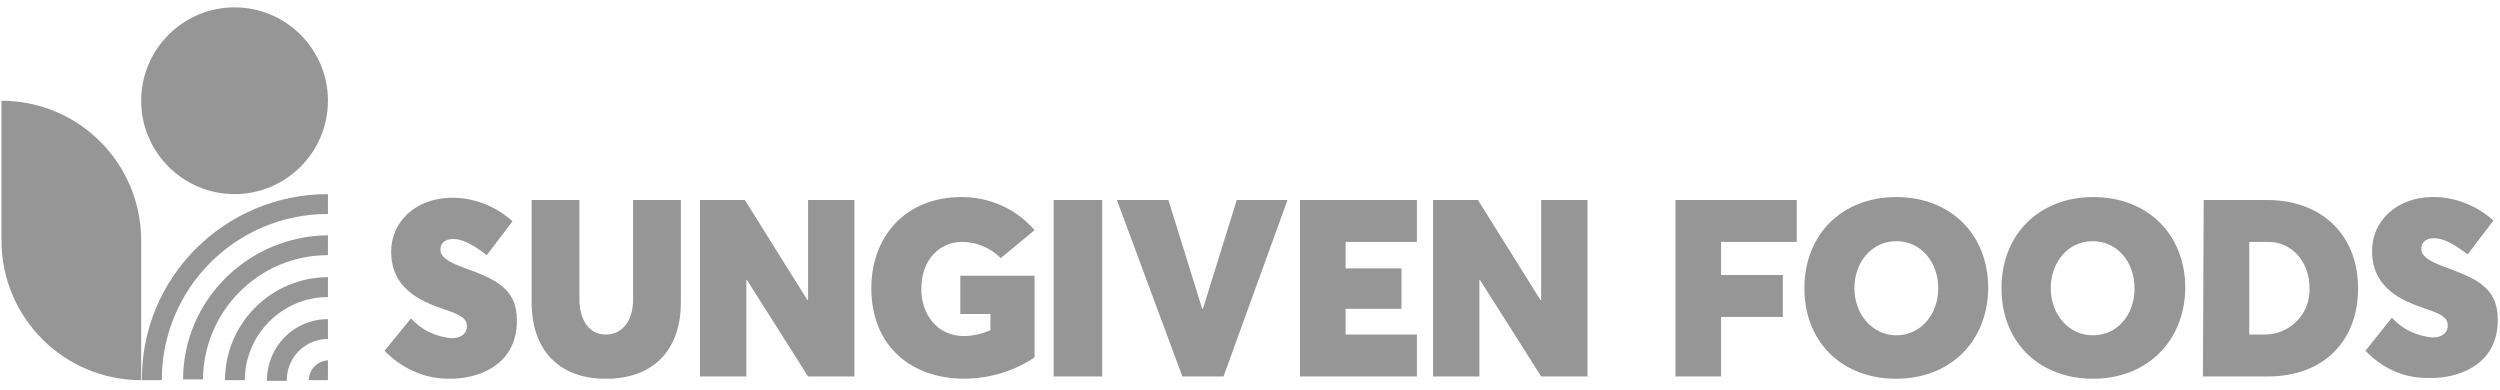 <?xml version="1.0" encoding="utf-8"?>
<!-- Generator: Adobe Illustrator 27.5.0, SVG Export Plug-In . SVG Version: 6.00 Build 0)  -->
<svg version="1.1" id="Layer_1" xmlns="http://www.w3.org/2000/svg" xmlns:xlink="http://www.w3.org/1999/xlink" x="0px" y="0px"
	 viewBox="0 0 340 53" style="enable-background:new 0 0 340 53;" xml:space="preserve">
<style type="text/css">
	.st0{fill:#969696;}
	.st1{fill-rule:evenodd;clip-rule:evenodd;fill:#969696;}
</style>
<g id="Group_18110" transform="translate(-834.24 -1005)">
	<path id="Path_13515" class="st0" d="M1062.1,1032.2v24h6.2v-8.1h8.4v-5.7h-8.4v-4.5h10.3v-5.7H1062.1z"/>
	<g id="Group_18109" transform="translate(834.24 1005)">
		<path id="Path_13516" class="st1" d="M263.6,39.2c0-3.5-2.3-6.4-5.7-6.4c-3.3,0-5.7,2.8-5.7,6.4c0,3.5,2.4,6.4,5.7,6.4
			C261.2,45.6,263.6,42.8,263.6,39.2 M258.5,51.5h-1.3c-7-0.3-11.8-5.2-11.8-12.3c0-7.3,5.1-12.4,12.5-12.4c7.3,0,12.5,5,12.5,12.4
			C270.3,46.3,265.5,51.2,258.5,51.5"/>
		<path id="Path_13517" class="st1" d="M290.3,39.2c0-3.5-2.3-6.4-5.7-6.4c-3.3,0-5.7,2.8-5.7,6.4c0,3.5,2.4,6.4,5.7,6.4
			C288,45.6,290.3,42.8,290.3,39.2 M285.3,51.5H284c-7-0.3-11.8-5.2-11.8-12.3c0-7.3,5.1-12.4,12.5-12.4c7.3,0,12.5,5,12.5,12.4
			C297.1,46.3,292.2,51.2,285.3,51.5"/>
		<path id="Path_13518" class="st1" d="M308,45.5c3.3,0,6-2.6,6.1-5.9c0-0.1,0-0.3,0-0.4c0-3.6-2.4-6.3-5.6-6.3h-2.6v12.6H308z
			 M299.7,27.2h8.6c7.6,0,12.4,4.9,12.4,12c0,7.1-4.6,12-12.3,12h-8.8L299.7,27.2z"/>
		<path id="Path_13519" class="st1" d="M321.7,47.7l3.6-4.5c1.4,1.6,3.4,2.5,5.5,2.7c1.5,0,2.1-0.8,2.1-1.6c0-0.9-0.5-1.5-3-2.3
			c-3.6-1.2-7.3-3-7.3-7.9c0-4.1,3.4-7.2,8-7.3c3.1-0.1,6.2,1.1,8.5,3.2l-3.5,4.6c-2.1-1.6-3.4-2.2-4.6-2.2c-1.1,0-1.7,0.6-1.7,1.4
			c0,0.8,0.5,1.5,2.9,2.4c4.3,1.6,7.5,2.7,7.5,7.3c0,5.7-4.6,7.7-8.5,7.9H330C326.8,51.4,323.9,50,321.7,47.7"/>
		<path id="Path_13520" class="st1" d="M52.3,47.7l3.6-4.4c1.4,1.6,3.4,2.5,5.5,2.7c1.5,0,2.1-0.8,2.1-1.6c0-0.9-0.5-1.5-3-2.3
			c-3.6-1.2-7.3-3-7.3-7.9c0-4.1,3.4-7.2,8-7.3c3.1-0.1,6.2,1.1,8.5,3.2l-3.5,4.6c-2.1-1.6-3.4-2.2-4.6-2.2c-1.1,0-1.7,0.6-1.7,1.4
			c0,0.8,0.5,1.5,2.9,2.4c4.3,1.6,7.5,2.7,7.5,7.3c0,5.7-4.6,7.7-8.5,7.9h-1.2C57.5,51.4,54.5,50,52.3,47.7L52.3,47.7z"/>
		<path id="Path_13521" class="st1" d="M72.3,41.1V27.2h6.5v13.5c0,2.5,1.1,4.8,3.6,4.8c2.1,0,3.7-1.7,3.7-4.8V27.2h6.5v13.9
			c0,6.1-3.3,10.1-9.5,10.4h-1.3C76.1,51.3,72.3,47.7,72.3,41.1"/>
		<path id="Path_13522" class="st1" d="M95.2,27.2h6.1l8.5,13.6l0.1,0V27.2h6.3v24h-6.3l-8.3-13.1h-0.1v13.1h-6.3V27.2z"/>
		<path id="Path_13523" class="st1" d="M118.5,39.2c0-6.9,4.5-12.4,12.3-12.4c3.8,0,7.4,1.6,9.9,4.5l-4.6,3.8
			c-1.4-1.4-3.3-2.2-5.3-2.2c-2.9,0-5.5,2.3-5.5,6.4c0,3.4,2.1,6.4,5.8,6.4c1.2,0,2.5-0.3,3.6-0.8v-2.2h-4.1v-5.2h10.1v11.1
			c-2.8,1.9-6.2,2.9-9.6,2.9C124.1,51.5,118.5,47.2,118.5,39.2"/>
		<rect id="Rectangle_4191" x="143.3" y="27.2" class="st0" width="6.6" height="24"/>
		<path id="Path_13524" class="st1" d="M151.9,27.2h7l4.6,14.8h0.1l4.6-14.8h6.9l-8.7,24h-5.6L151.9,27.2z"/>
		<path id="Path_13525" class="st1" d="M176.8,27.2h15.9v5.7H183v3.6h7.6V42H183v3.5h9.7v5.7h-15.9V27.2z"/>
		<path id="Path_13526" class="st1" d="M194.9,27.2h6.1l8.5,13.6l0.1,0V27.2h6.3v24h-6.3l-8.3-13.1h-0.1v13.1h-6.3V27.2z"/>
		<path id="Path_13527" class="st1" d="M44.6,26.4v2.7c-12.5,0-22.6,10.1-22.6,22.6c0,0,0,0,0,0v0h-2.7v0
			C19.2,37.7,30.6,26.4,44.6,26.4"/>
		<path id="Path_13528" class="st1" d="M44.6,32v2.7c-9.4,0-16.9,7.6-17,16.9v0h-2.7v0C24.9,40.9,33.7,32.1,44.6,32"/>
		<path id="Path_13529" class="st1" d="M44.6,37.7v2.7c-6.2,0-11.3,5.1-11.3,11.3v0h-2.7v0C30.6,44,36.9,37.7,44.6,37.7"/>
		<path id="Path_13530" class="st1" d="M44.6,43.4v2.7c-3.1,0-5.6,2.5-5.6,5.6v0.1h-2.7v0C36.3,47.1,40,43.4,44.6,43.4"/>
		<path id="Path_13531" class="st1" d="M44.6,49v2.7h-2.6v0C42,50.3,43.1,49.1,44.6,49"/>
		<path id="Path_13532" class="st1" d="M44.6,13.7c0,7-5.7,12.7-12.7,12.7s-12.7-5.7-12.7-12.7c0-7,5.7-12.7,12.7-12.7
			C38.9,1,44.6,6.7,44.6,13.7"/>
		<path id="Path_13533" class="st1" d="M19.2,32.7L19.2,32.7c0-10.5-8.5-19-19-19c0,0,0,0,0,0v19c0,10.5,8.5,19,19,19V32.7z"/>
	</g>
</g>
</svg>
